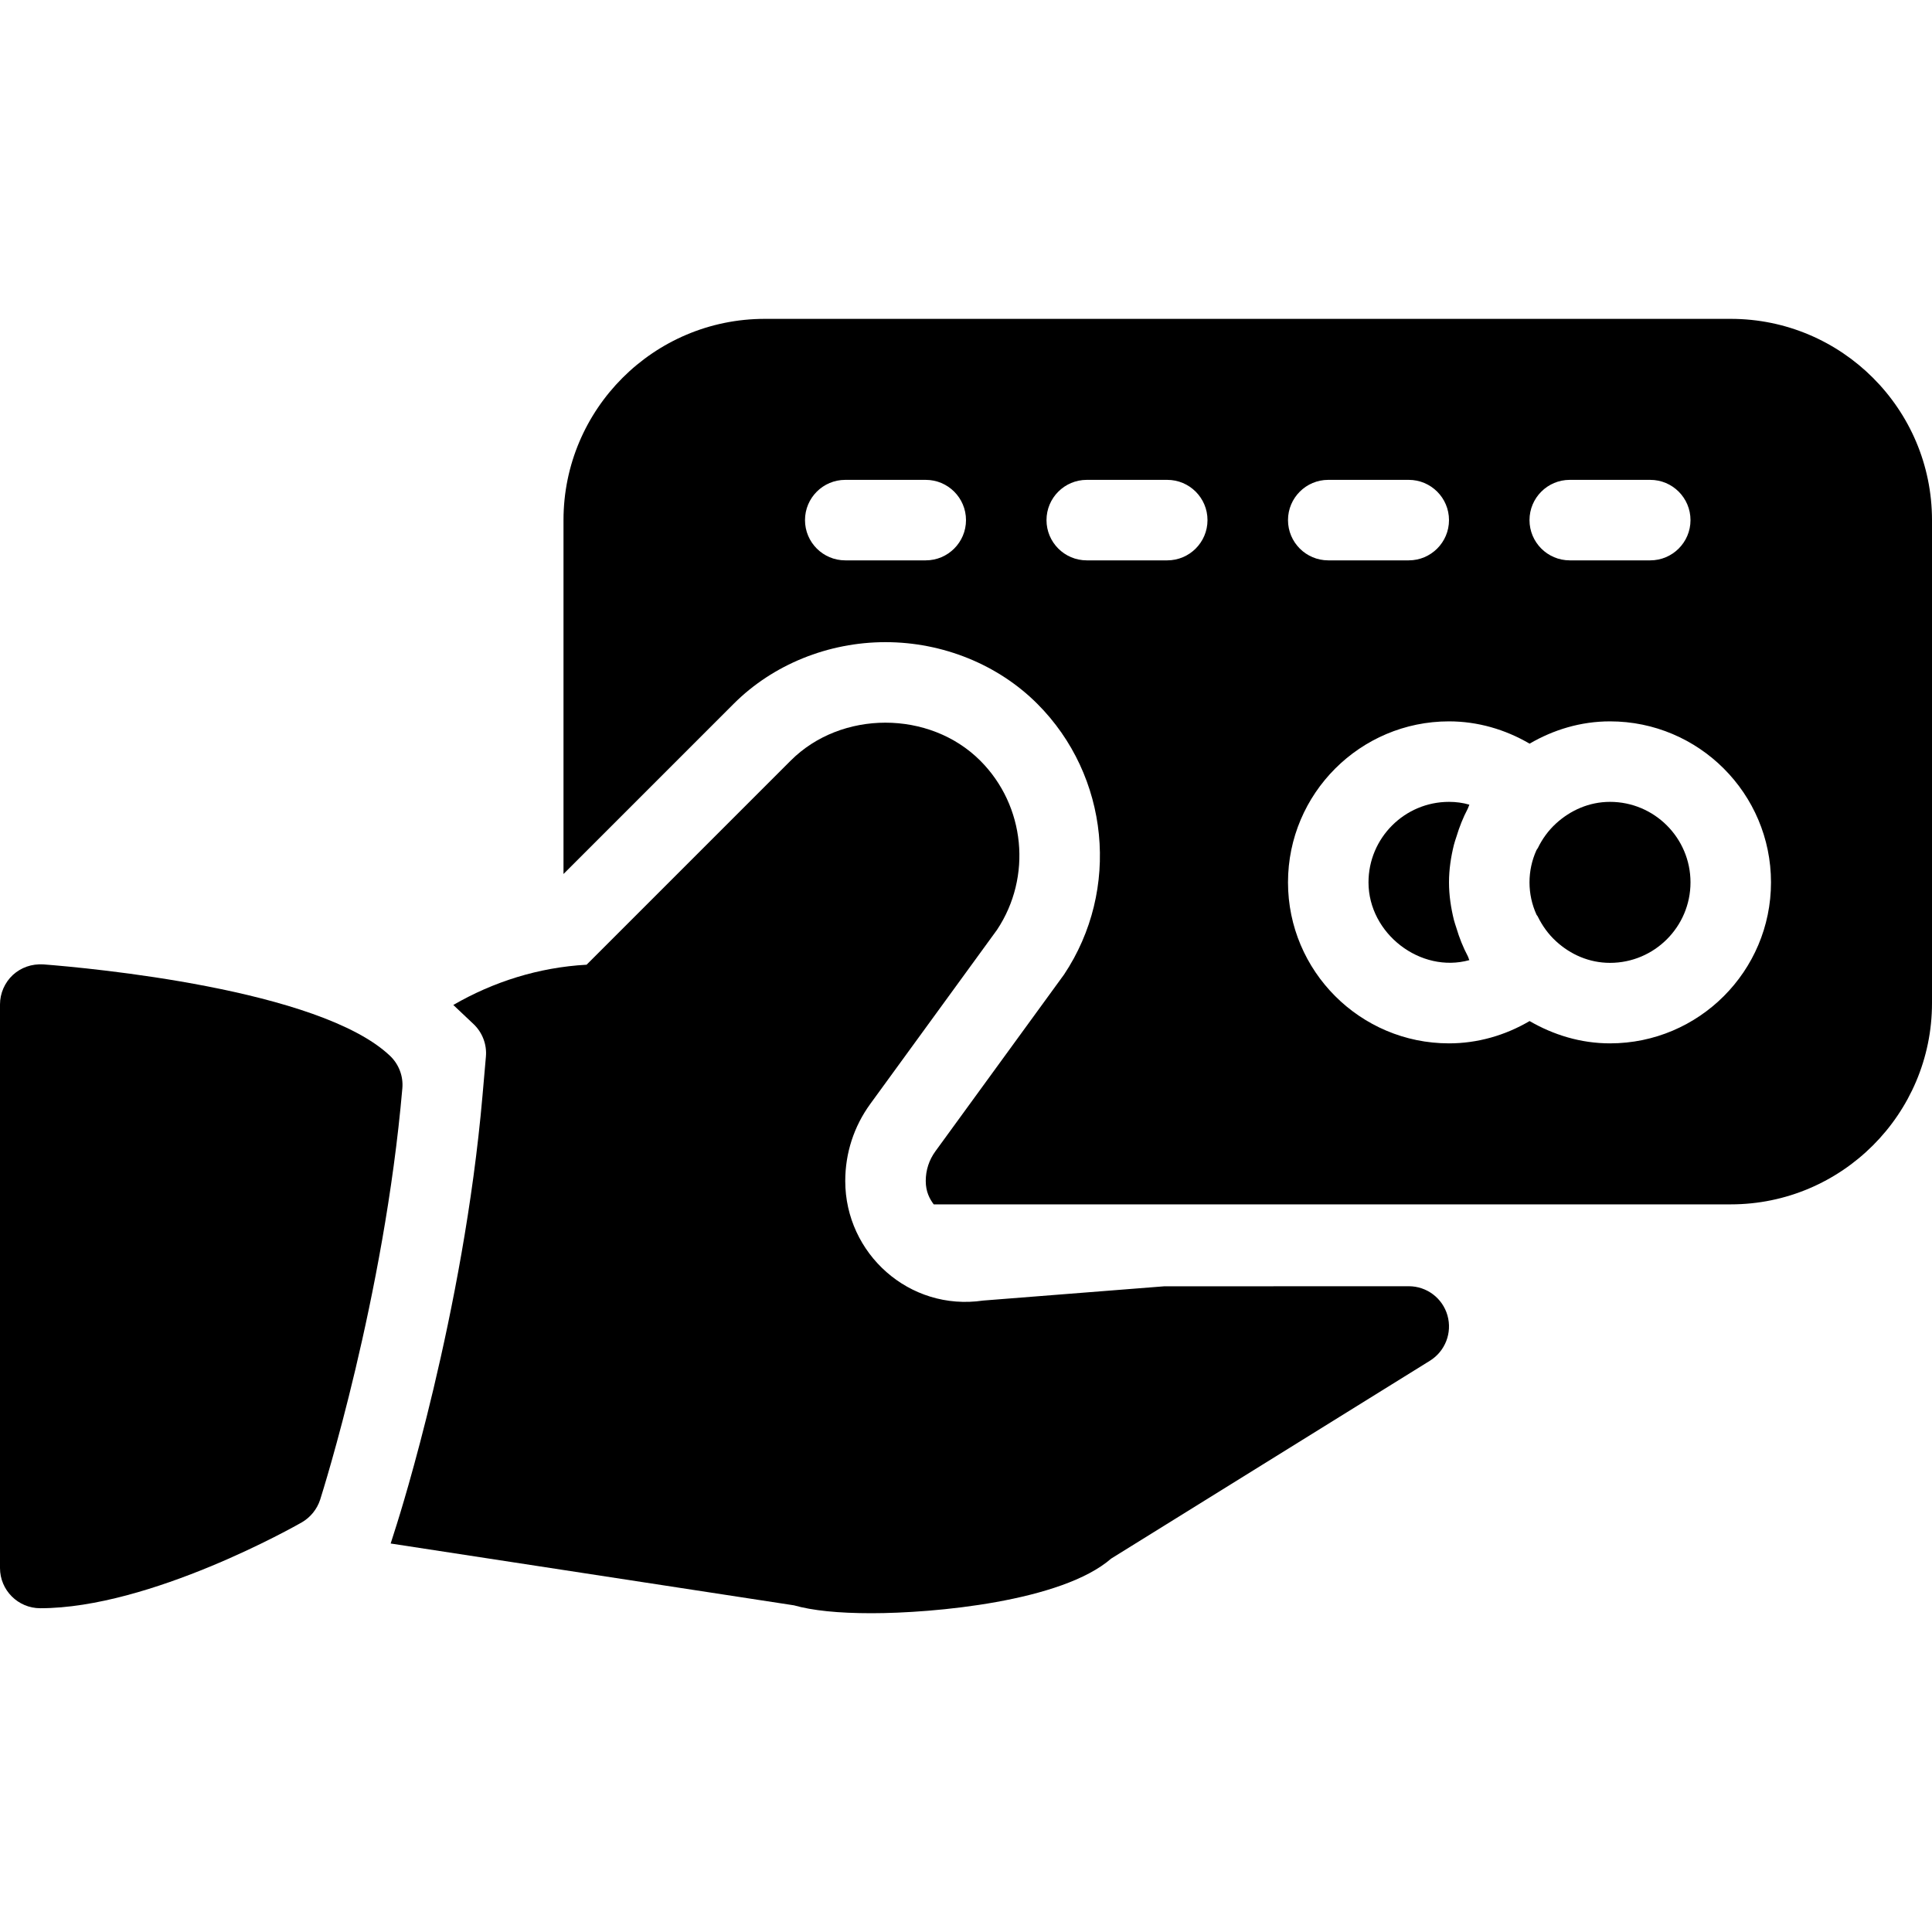 <?xml version="1.0" encoding="iso-8859-1"?>
<!-- Generator: Adobe Illustrator 19.0.0, SVG Export Plug-In . SVG Version: 6.00 Build 0)  -->
<svg version="1.1" id="Layer_1" xmlns="http://www.w3.org/2000/svg" xmlns:xlink="http://www.w3.org/1999/xlink" x="0px" y="0px"
	 viewBox="-467 269 24 24" style="enable-background:new -467 269 24 24;" xml:space="preserve">
<g>
	<g>
		<path d="M-448.908,280.528c-0.01-0.034-0.023-0.066-0.031-0.1c-0.037-0.151-0.061-0.306-0.061-0.467s0.024-0.316,0.061-0.466
			c0.008-0.034,0.021-0.067,0.031-0.1c0.037-0.123,0.083-0.239,0.142-0.351c0.008-0.015,0.011-0.033,0.019-0.048
			c-0.082-0.024-0.167-0.035-0.253-0.035c-0.552,0-1,0.449-1,1c0,0.637,0.646,1.134,1.253,0.966
			c-0.008-0.015-0.011-0.033-0.019-0.048C-448.825,280.767-448.872,280.65-448.908,280.528z"/>
		<path d="M-447,278.961c-0.26,0-0.493,0.106-0.671,0.269c-0.097,0.089-0.171,0.193-0.226,0.306
			c-0.005,0.009-0.013,0.016-0.017,0.026c-0.056,0.124-0.086,0.259-0.086,0.399c0,0.14,0.03,0.275,0.086,0.399
			c0.004,0.01,0.013,0.016,0.017,0.026c0.055,0.112,0.129,0.217,0.226,0.306c0.178,0.164,0.411,0.269,0.671,0.269
			c0.552,0,1-0.449,1-1S-446.448,278.961-447,278.961z"/>
		<path d="M-445.5,272.961h-12c-1.379,0-2.5,1.122-2.5,2.5v4.396l2.115-2.115c0.486-0.486,1.173-0.765,1.885-0.765
			s1.399,0.279,1.885,0.765c0.896,0.896,1.035,2.311,0.333,3.364l-1.597,2.194c-0.08,0.11-0.121,0.235-0.121,0.371
			c0,0.135,0.05,0.224,0.099,0.29h9.901c1.379,0,2.5-1.122,2.5-2.5v-6C-443,274.082-444.121,272.961-445.5,272.961z M-455.5,275.961
			h-1c-0.276,0-0.5-0.224-0.5-0.5s0.224-0.5,0.5-0.5h1c0.276,0,0.5,0.224,0.5,0.5S-455.224,275.961-455.5,275.961z M-447.5,274.961
			h1c0.276,0,0.5,0.224,0.5,0.5s-0.224,0.5-0.5,0.5h-1c-0.276,0-0.5-0.224-0.5-0.5S-447.776,274.961-447.5,274.961z M-450.5,274.961
			h1c0.276,0,0.5,0.224,0.5,0.5s-0.224,0.5-0.5,0.5h-1c-0.276,0-0.5-0.224-0.5-0.5S-450.776,274.961-450.5,274.961z M-452.5,275.961
			h-1c-0.276,0-0.5-0.224-0.5-0.5s0.224-0.5,0.5-0.5h1c0.276,0,0.5,0.224,0.5,0.5S-452.224,275.961-452.5,275.961z M-447,281.961
			c-0.365,0-0.704-0.106-0.999-0.277c-0.304,0.179-0.648,0.277-1.001,0.277c-1.103,0-2-0.897-2-2s0.897-2,2-2
			c0.354,0,0.697,0.099,1.001,0.277c0.295-0.172,0.634-0.277,0.999-0.277c1.103,0,2,0.897,2,2S-445.897,281.961-447,281.961z"/>
	</g>
	<path d="M-462.156,282.115c-0.876-0.83-3.739-1.091-4.305-1.135c-0.147-0.008-0.276,0.038-0.379,0.131
		c-0.101,0.094-0.16,0.228-0.16,0.367v7c0,0.276,0.224,0.5,0.5,0.5c1.367,0,3.172-1.022,3.248-1.066
		c0.108-0.062,0.19-0.163,0.229-0.282c0.032-0.102,0.795-2.511,1.021-5.109C-461.988,282.369-462.046,282.219-462.156,282.115z"/>
	<path d="M-449.5,284.978l-3.039,0.001l-2.248,0.177c-0.92,0.136-1.713-0.586-1.713-1.485c0-0.348,0.108-0.679,0.312-0.959
		l1.573-2.161c0.438-0.658,0.352-1.542-0.208-2.102c-0.629-0.629-1.727-0.629-2.355,0l-2.535,2.535
		c-0.596,0.033-1.158,0.212-1.656,0.5l0.251,0.237c0.11,0.104,0.168,0.254,0.154,0.406l-0.042,0.481
		c-0.237,2.72-1.032,5.221-1.065,5.327l-0.076,0.239l5.01,0.768c0.228,0.065,0.551,0.098,0.962,0.098
		c0.775,0,2.365-0.144,2.979-0.679l3.96-2.458c0.189-0.118,0.278-0.347,0.217-0.562C-449.08,285.126-449.276,284.978-449.5,284.978z
		"/>
</g>
</svg>
